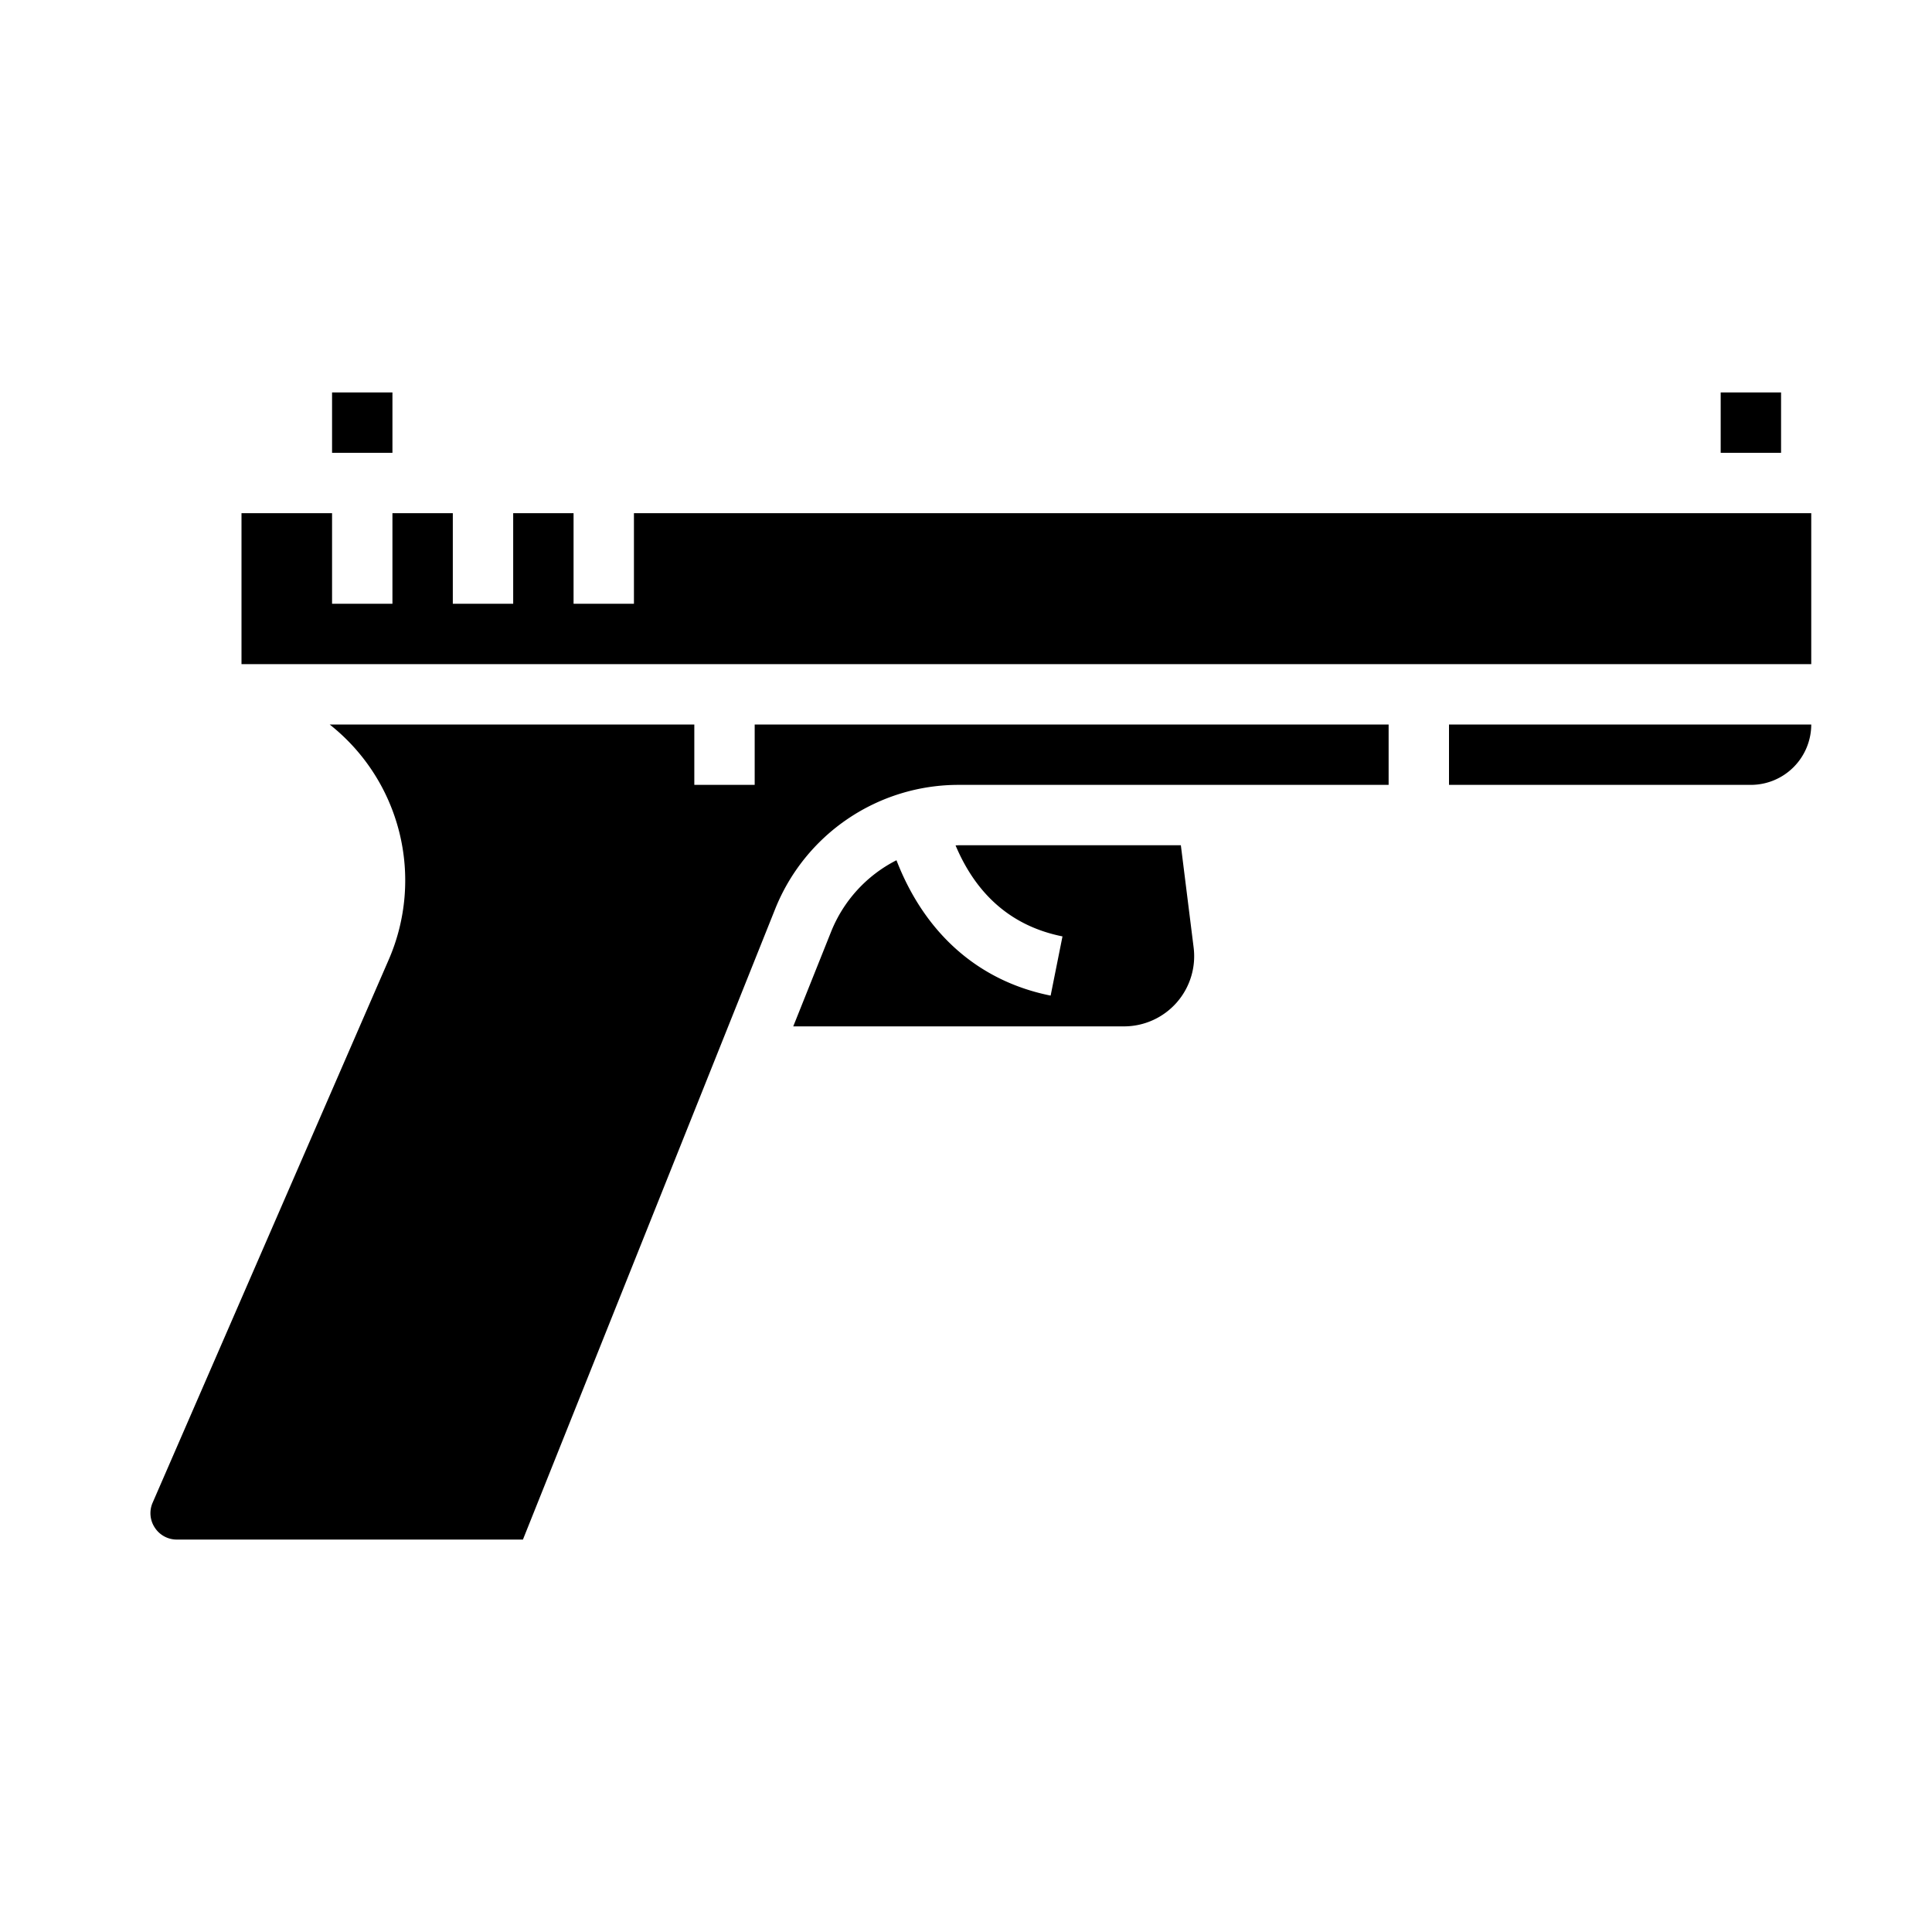 <?xml version="1.0"?>
<svg xmlns="http://www.w3.org/2000/svg" id="Solid" height="512" viewBox="0 0 512 512" width="512"><g transform="matrix(-1 0 0 1 512 0)"><path d="m344 136v24h16v-24h16v24h16v-24h16v24h16v-24h24v40h-416v-40zm-312 56h96v16h-80a16.019 16.019 0 0 1 -16-16zm182.136 80a18.6 18.6 0 0 1 -18.459-20.911l3.385-27.089h58.756c.319 0 .632.027.95.036-5.634 13.362-15.126 21.475-28.338 24.119l3.14 15.69c19.07-3.817 33.332-16.433 40.856-35.872a36.422 36.422 0 0 1 17.355 19.021l10 25.006zm256.841 132.838a6.925 6.925 0 0 1 -5.855 3.162h-91.706l-66.779-166.947a52.329 52.329 0 0 0 -48.819-33.053h-113.818v-16h168v16h16v-16h96.633a52.646 52.646 0 0 0 -15.646 62.334l62.555 143.876a6.924 6.924 0 0 1 -.565 6.628z" data-original="#000000" class="active-path" style="fill:#000000"/><path d="m424 376h16v16h-16z" data-original="#000000" class="active-path" style="fill:#000000"/><path d="m40 104h16v16h-16z" data-original="#000000" class="active-path" style="fill:#000000"/><path d="m408 104h16v16h-16z" data-original="#000000" class="active-path" style="fill:#000000"/></g> </svg>

